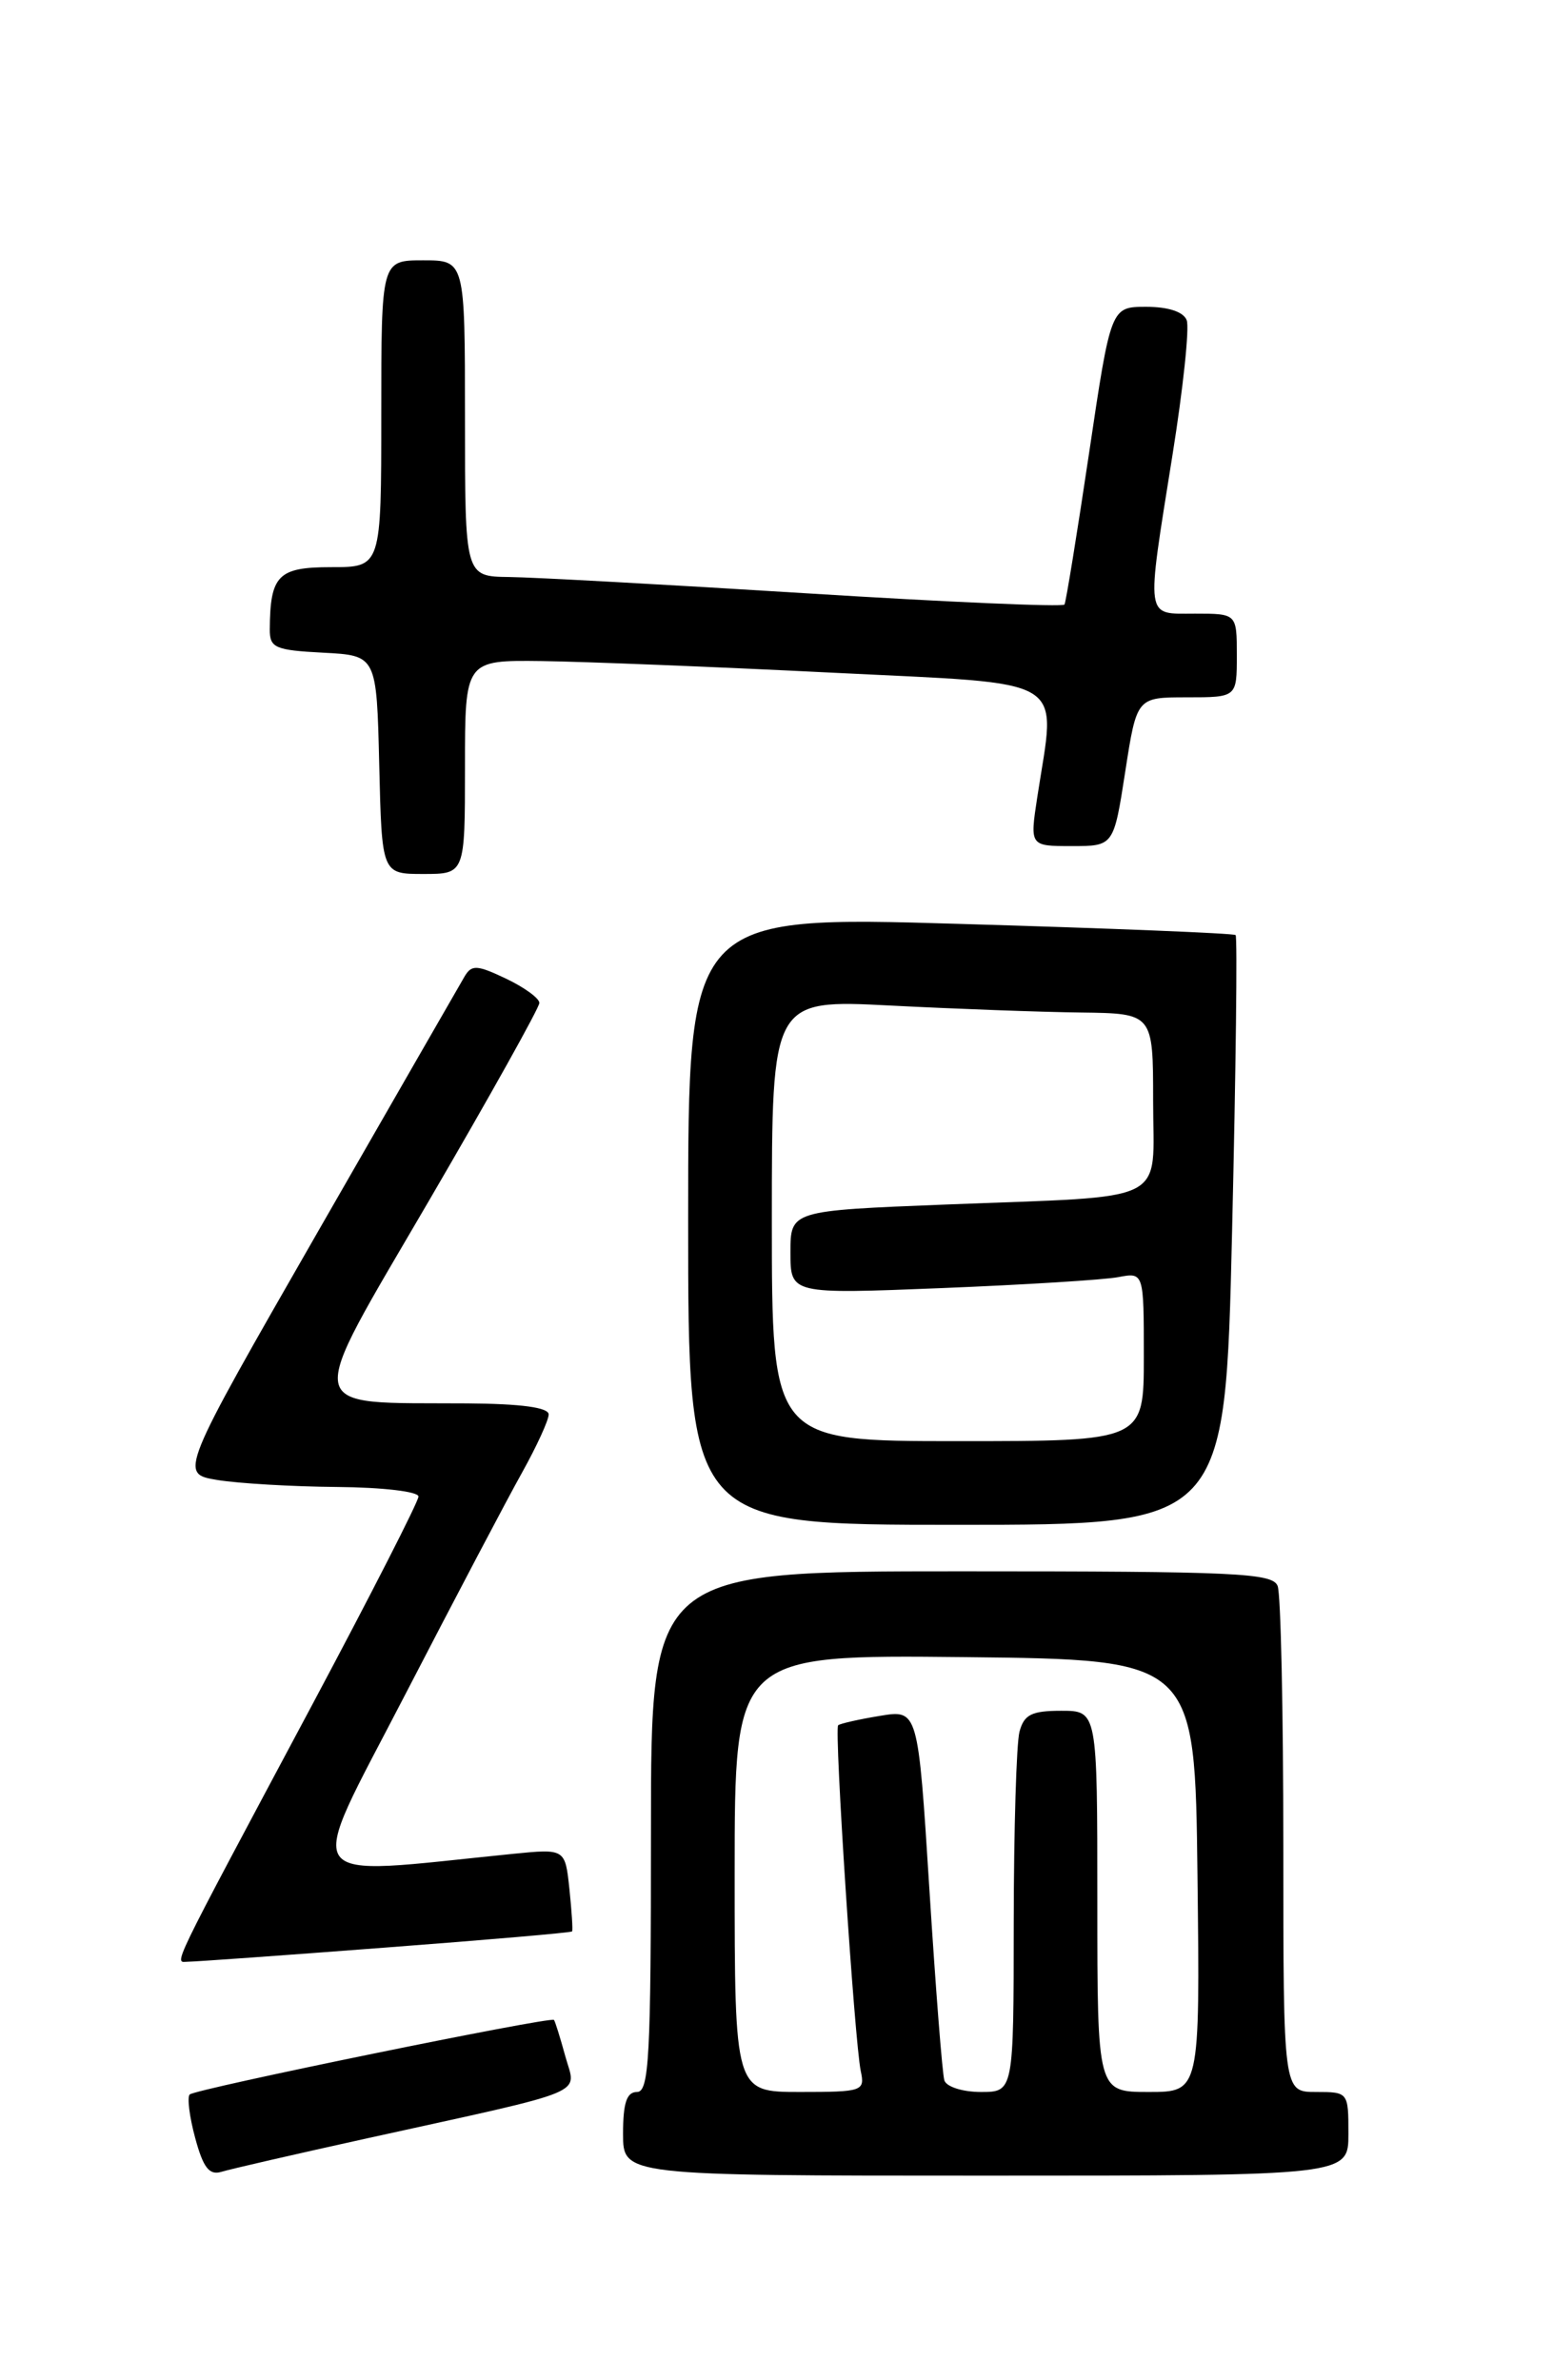 <?xml version="1.0" encoding="UTF-8" standalone="no"?>
<!DOCTYPE svg PUBLIC "-//W3C//DTD SVG 1.1//EN" "http://www.w3.org/Graphics/SVG/1.1/DTD/svg11.dtd" >
<svg xmlns="http://www.w3.org/2000/svg" xmlns:xlink="http://www.w3.org/1999/xlink" version="1.1" viewBox="0 0 167 256">
 <g >
 <path fill="currentColor"
d=" M 39.50 229.98 C 63.87 224.61 61.95 225.40 60.79 221.16 C 60.24 219.15 59.69 217.39 59.57 217.25 C 59.21 216.86 20.99 224.68 20.40 225.27 C 20.11 225.56 20.37 227.67 20.99 229.95 C 21.85 233.14 22.50 233.98 23.80 233.59 C 24.74 233.30 31.80 231.68 39.50 229.98 Z  M 145.00 229.50 C 145.00 225.02 144.98 225.00 141.50 225.00 C 138.00 225.00 138.00 225.00 138.00 198.58 C 138.00 184.05 137.73 171.45 137.39 170.58 C 136.86 169.18 132.92 169.00 103.39 169.00 C 70.00 169.00 70.00 169.00 70.00 197.00 C 70.00 221.22 69.80 225.00 68.50 225.00 C 67.39 225.00 67.00 226.17 67.00 229.50 C 67.00 234.00 67.00 234.00 106.00 234.00 C 145.00 234.00 145.00 234.00 145.00 229.50 Z  M 41.43 209.47 C 52.40 208.64 61.44 207.86 61.52 207.73 C 61.61 207.60 61.48 205.55 61.23 203.16 C 60.77 198.83 60.77 198.83 55.14 199.39 C 31.66 201.75 32.71 203.27 43.51 182.38 C 48.88 172.00 54.56 161.20 56.14 158.38 C 57.71 155.56 59.00 152.75 59.00 152.13 C 59.00 151.38 56.05 150.98 50.25 150.94 C 32.28 150.82 32.58 152.38 46.13 129.14 C 52.66 117.94 58.00 108.37 58.00 107.87 C 58.00 107.37 56.39 106.20 54.42 105.26 C 51.29 103.77 50.72 103.74 49.96 105.02 C 49.48 105.84 42.38 118.20 34.17 132.50 C 19.26 158.50 19.26 158.50 23.38 159.18 C 25.65 159.55 31.44 159.89 36.25 159.93 C 41.13 159.97 45.00 160.42 45.00 160.96 C 45.00 161.49 39.89 171.50 33.65 183.21 C 17.88 212.78 18.74 211.00 20.22 210.99 C 20.93 210.99 30.47 210.31 41.43 209.47 Z  M 132.49 132.45 C 132.90 115.10 133.07 100.75 132.87 100.57 C 132.66 100.38 119.34 99.84 103.25 99.37 C 74.00 98.50 74.00 98.50 74.00 131.25 C 74.00 164.00 74.00 164.00 102.88 164.00 C 131.75 164.00 131.75 164.00 132.49 132.45 Z  M 50.00 82.50 C 50.00 71.00 50.00 71.00 58.25 71.10 C 62.79 71.16 76.85 71.72 89.50 72.35 C 115.38 73.64 113.56 72.54 111.54 85.75 C 110.74 91.00 110.74 91.00 115.25 91.00 C 119.76 91.00 119.76 91.00 121.00 83.00 C 122.24 75.00 122.24 75.00 127.62 75.00 C 133.00 75.00 133.00 75.00 133.00 70.50 C 133.00 66.00 133.00 66.00 128.50 66.00 C 123.10 66.00 123.22 66.90 126.08 48.95 C 127.23 41.76 127.92 35.23 127.61 34.44 C 127.27 33.54 125.64 33.00 123.26 33.00 C 119.45 33.00 119.45 33.00 117.11 48.75 C 115.82 57.41 114.63 64.73 114.47 65.02 C 114.30 65.30 101.87 64.76 86.84 63.82 C 71.80 62.88 57.36 62.09 54.75 62.06 C 50.00 62.00 50.00 62.00 50.00 45.00 C 50.00 28.00 50.00 28.00 45.50 28.00 C 41.00 28.00 41.00 28.00 41.00 44.50 C 41.00 61.00 41.00 61.00 35.62 61.00 C 29.90 61.00 29.05 61.86 29.01 67.70 C 29.00 69.68 29.58 69.93 34.75 70.20 C 40.50 70.50 40.50 70.50 40.78 82.25 C 41.06 94.00 41.06 94.00 45.53 94.00 C 50.00 94.00 50.00 94.00 50.00 82.50 Z  M 79.00 201.48 C 79.00 177.97 79.00 177.97 103.75 178.23 C 128.50 178.50 128.50 178.50 128.77 201.75 C 129.04 225.00 129.04 225.00 123.52 225.00 C 118.00 225.00 118.00 225.00 118.00 204.50 C 118.00 184.00 118.00 184.00 114.12 184.00 C 110.93 184.00 110.12 184.41 109.63 186.25 C 109.30 187.49 109.02 196.71 109.01 206.75 C 109.00 225.00 109.00 225.00 105.47 225.00 C 103.52 225.00 101.76 224.44 101.55 223.75 C 101.33 223.06 100.61 213.81 99.94 203.19 C 98.72 183.87 98.72 183.87 94.61 184.55 C 92.35 184.92 90.34 185.38 90.13 185.56 C 89.69 185.97 91.89 219.54 92.56 222.75 C 93.02 224.91 92.77 225.00 86.02 225.00 C 79.00 225.00 79.00 225.00 79.00 201.48 Z  M 83.00 131.25 C 83.00 107.50 83.00 107.50 95.75 108.15 C 102.76 108.51 111.99 108.85 116.25 108.90 C 124.00 109.00 124.00 109.00 124.00 118.42 C 124.00 129.67 126.16 128.59 101.75 129.55 C 85.00 130.21 85.00 130.21 85.00 134.70 C 85.00 139.19 85.00 139.19 101.25 138.54 C 110.19 138.18 118.74 137.65 120.25 137.36 C 123.00 136.84 123.00 136.84 123.00 145.92 C 123.00 155.00 123.00 155.00 103.00 155.00 C 83.00 155.00 83.00 155.00 83.00 131.25 Z "/>
</g>
</svg>